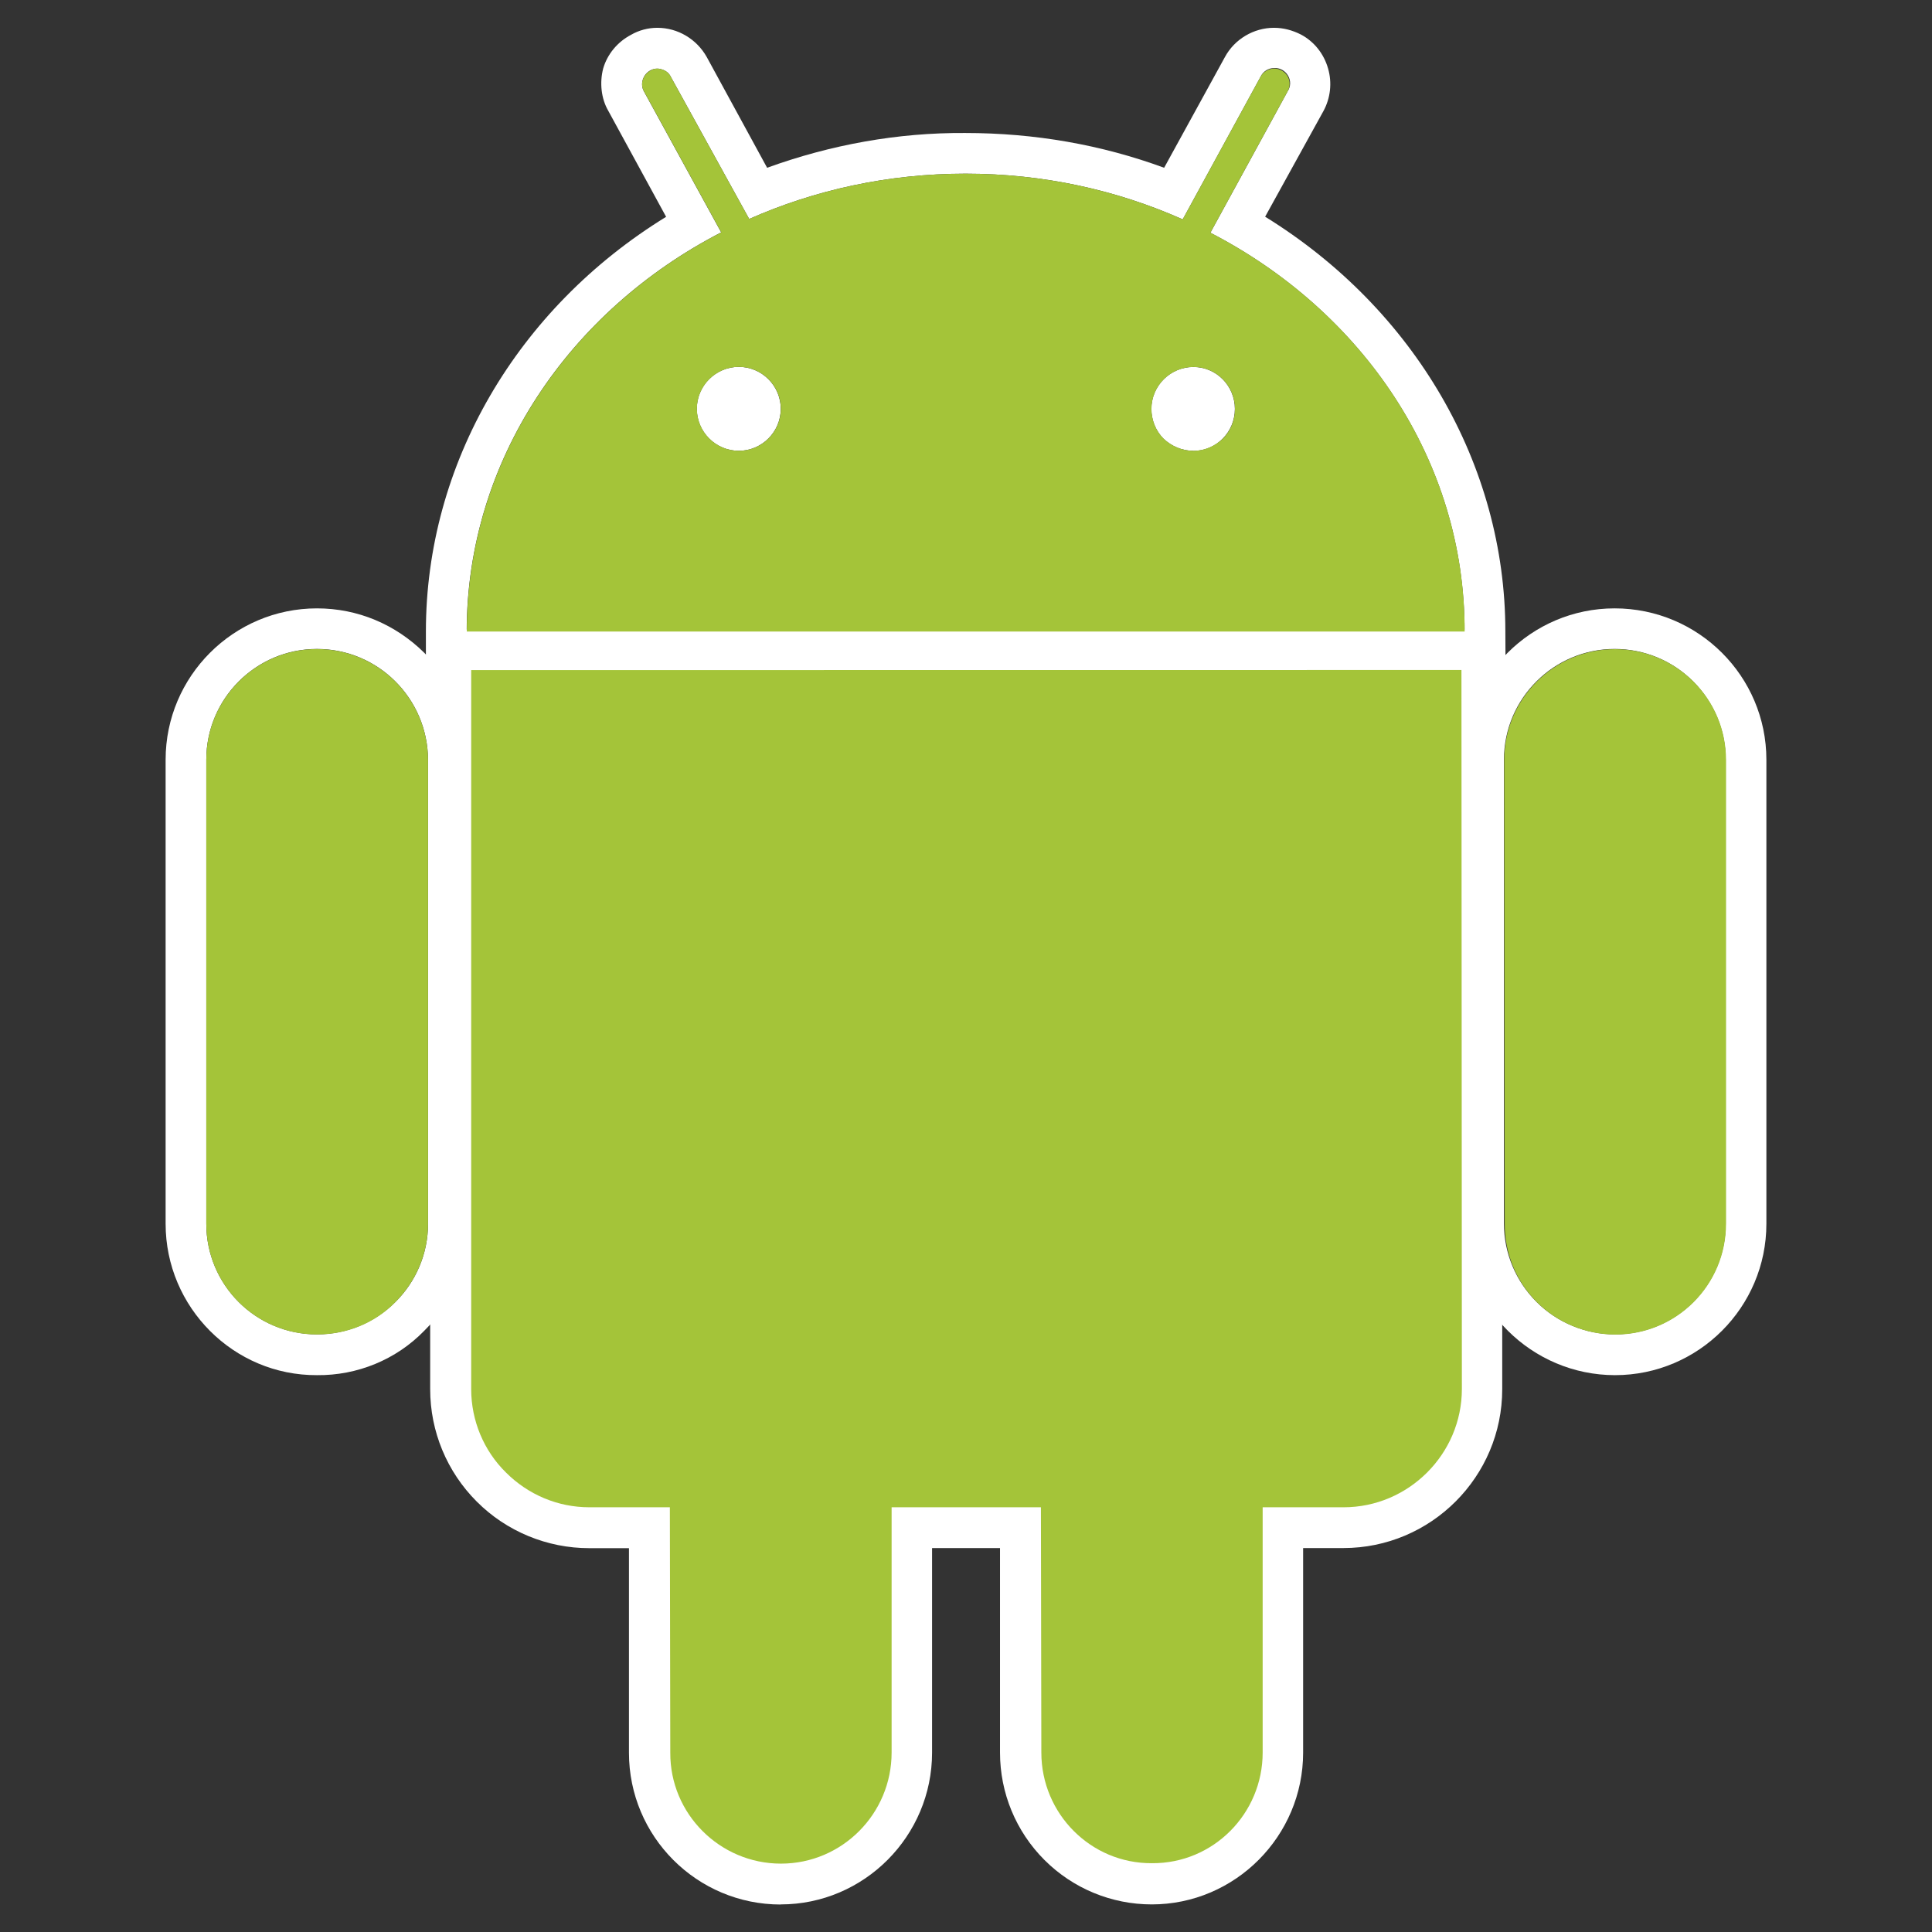 <svg height="18" viewBox="0 0 18 18" width="18" xmlns="http://www.w3.org/2000/svg"><rect x="0" y="0" width="18" height="18" fill="#333333" stroke="none"/><g fill="#fff"><path d="m2.953 12.812c-.777.004-1.41-.633-1.41-1.41v-4.324c0-.777.633-1.41 1.41-1.41.379 0 .73.148 1 .414.266.266.414.621.414.996v4.324c0 .375-.148.734-.414.996-.262.27-.625.418-1 .414m0-6.766c-.57 0-1.031.465-1.031 1.031v4.324c0 .57.461 1.031 1.031 1.031s1.035-.461 1.035-1.031v-4.324c-.004-.57-.465-1.031-1.035-1.031"/><path d="m14.027 6.262h-10.059v-.379c0-1.559.848-3.008 2.238-3.863l-.539-.988c-.066-.113-.082-.262-.047-.395.039-.133.133-.246.258-.312.074-.043.16-.066.246-.066.191 0 .367.105.461.273l.562 1.031c.594-.215 1.215-.328 1.844-.324.648 0 1.27.109 1.855.324l.566-1.031c.09-.168.27-.273.457-.273.09 0 .172.023.25.062.125.066.215.18.254.316.039.133.023.277-.043.398l-.543.984c1.391.859 2.238 2.309 2.238 3.863zm-2.75-4.094.719-1.316c.031-.047.031-.102.004-.148s-.078-.074-.129-.07c-.055 0-.102.031-.125.078l-.727 1.332c-.613-.273-1.297-.426-2.023-.426-.723 0-1.406.152-2.016.422l-.73-1.324c-.016-.035-.047-.059-.086-.07-.035-.012-.074-.008-.109.012-.066.039-.094.125-.055.195l.719 1.312c-1.414.73-2.371 2.121-2.371 3.719h9.297c.004-1.598-.953-2.984-2.367-3.715m-4.395 2.031c-.215 0-.391-.176-.391-.391s.176-.391.391-.391c.215 0 .391.176.391.391s-.176.391-.391.391m4.234 0c-.105 0-.203-.043-.277-.113-.074-.074-.113-.176-.113-.277 0-.215.176-.391.391-.391.215 0 .387.176.387.391s-.172.391-.387.391m-3.844 13.543c-.781 0-1.414-.633-1.414-1.414v-1.906h-.371c-.391 0-.77-.156-1.047-.434-.277-.277-.434-.652-.434-1.047v-7.078h9.988v7.078c0 .816-.664 1.48-1.48 1.48h-.375v1.906c0 .777-.633 1.414-1.41 1.414-.375 0-.734-.148-1-.414s-.414-.625-.414-1v-1.906h-.633v1.906c0 .777-.633 1.414-1.41 1.414"/><path d="m4.387 12.941c0 .293.117.57.324.777.207.207.484.324.777.324h.75l.004 2.285c-.004.57.461 1.035 1.031 1.035.57 0 1.031-.465 1.031-1.035v-2.285h1.391v2.285c.004.57.465 1.035 1.035 1.031.57.004 1.031-.461 1.031-1.031v-2.285h.754c.605 0 1.102-.496 1.102-1.102l-.004-6.699h-9.227zm10.66-.129c-.777 0-1.414-.633-1.414-1.41v-4.324c0-.777.633-1.41 1.41-1.41.781 0 1.414.633 1.414 1.41v4.324c0 .777-.633 1.41-1.41 1.41m-.004-6.766c-.566 0-1.031.461-1.031 1.031v4.324c0 .273.109.535.305.73.191.191.457.301.73.301.57 0 1.031-.461 1.031-1.031v-4.324c0-.273-.109-.535-.305-.73-.191-.191-.453-.301-.73-.301"/></g><path d="m2.953 6.047c-.57 0-1.031.465-1.031 1.031v4.324c0 .57.461 1.031 1.031 1.031.277 0 .539-.105.73-.301.195-.195.305-.457.305-.73v-4.324c-.004-.57-.465-1.031-1.035-1.031m8.324-3.879.719-1.316c.039-.07.016-.156-.055-.195-.07-.039-.156-.012-.195.055l-.727 1.332c-.613-.273-1.297-.426-2.023-.426-.723 0-1.406.152-2.016.422l-.73-1.324c-.016-.035-.047-.059-.086-.07-.035-.012-.074-.008-.105.012-.035.02-.059.051-.07.086-.012.035-.008.074.012.109l.719 1.312c-1.414.73-2.371 2.121-2.371 3.719h9.297c.004-1.598-.953-2.984-2.367-3.715m-4.395 2.031c-.215 0-.391-.176-.391-.391s.176-.391.391-.391c.215 0 .391.176.391.391s-.176.391-.391.391m4.234 0c-.105 0-.203-.043-.277-.113-.074-.074-.113-.176-.113-.277 0-.215.176-.391.391-.391.215 0 .387.176.387.391 0 .102-.039.203-.113.277-.074.07-.172.113-.273.113m-6.73 2.043v6.699c0 .293.117.574.324.777.207.207.484.324.777.324h.75l.004 2.285c-.004.57.461 1.035 1.031 1.035.57 0 1.031-.465 1.031-1.035v-2.285h1.391l.004 2.285c0 .57.461 1.035 1.031 1.031.57.004 1.031-.461 1.031-1.031v-2.285h.754c.605 0 1.102-.496 1.102-1.102l-.004-6.699zm11.691.836c0-.57-.465-1.031-1.035-1.031-.566 0-1.031.461-1.031 1.031l.004 4.324c0 .273.105.535.301.73.191.191.457.301.73.301.57 0 1.031-.461 1.031-1.031zm0 0" fill="#a4c439"/></svg>
